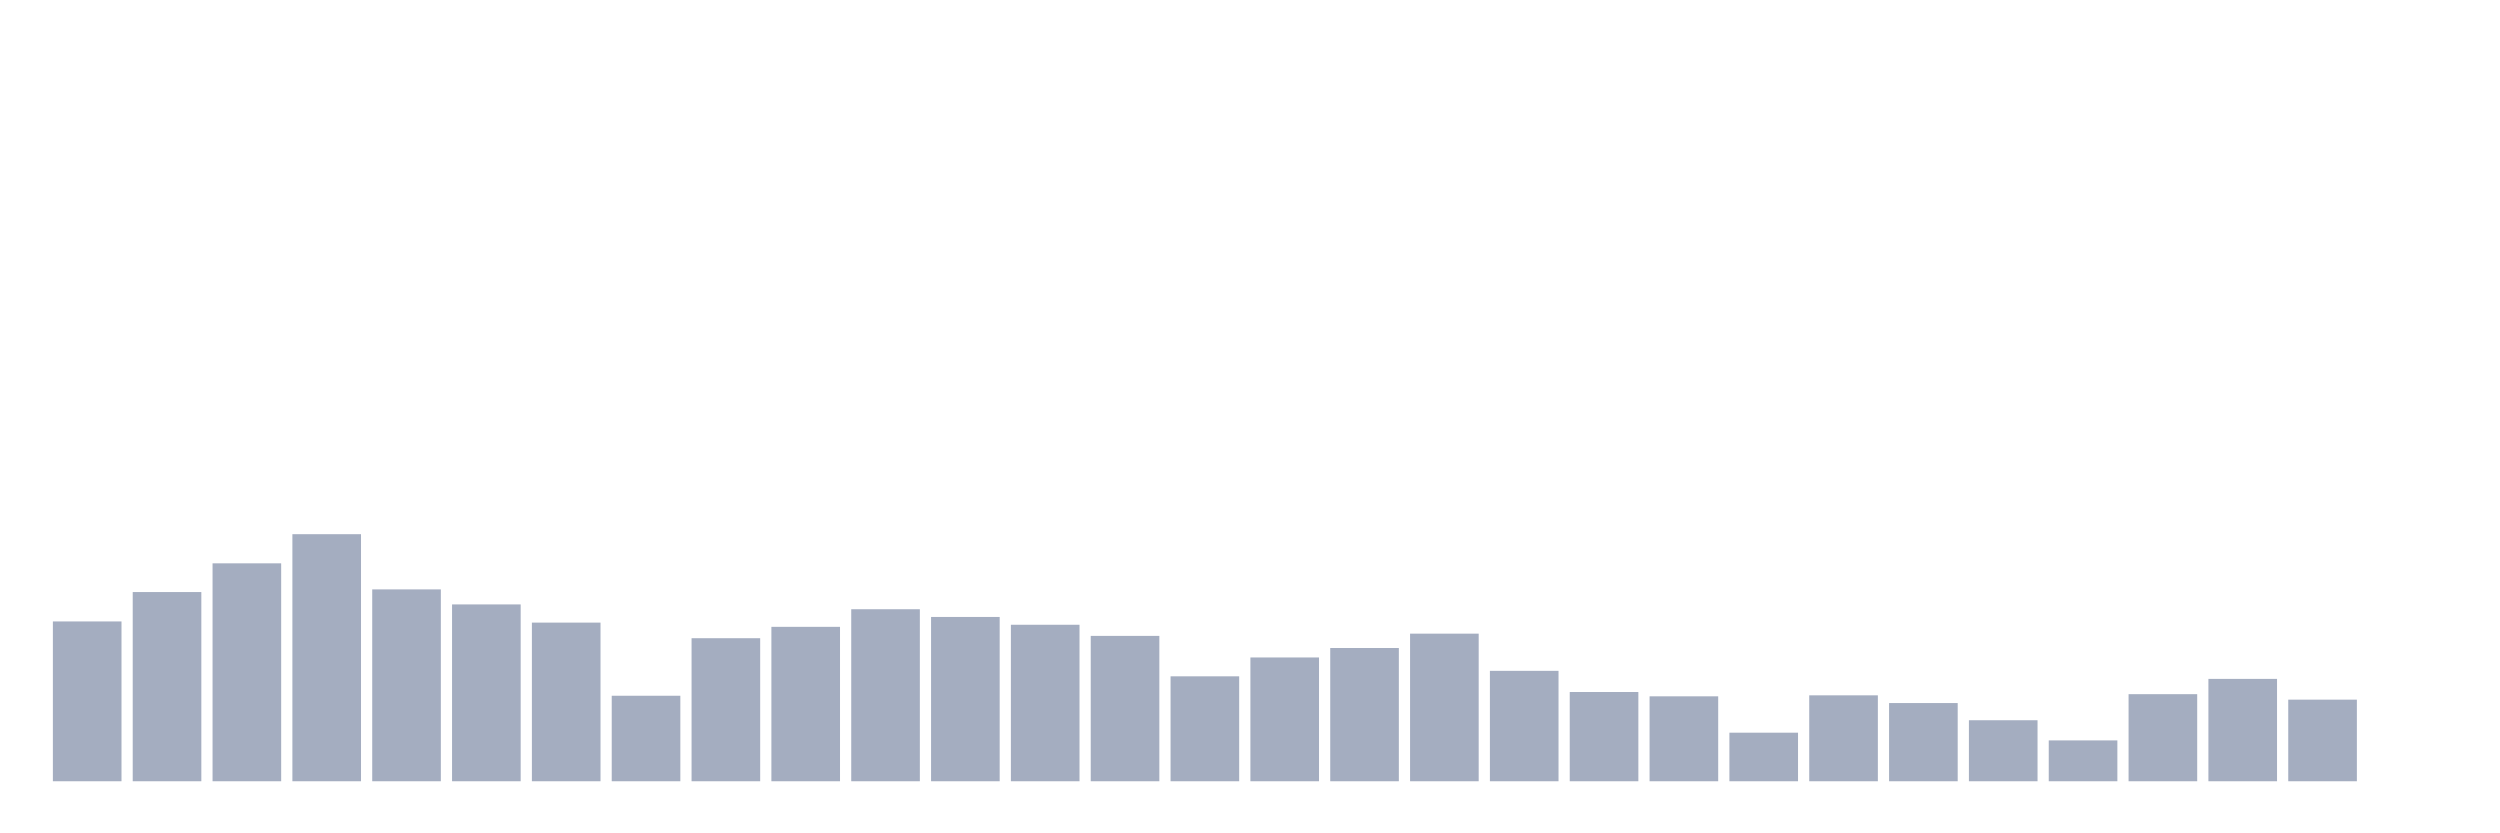 <svg xmlns="http://www.w3.org/2000/svg" viewBox="0 0 480 160"><g transform="translate(10,10)"><rect class="bar" x="0.153" width="13.175" y="109.317" height="30.683" fill="rgb(164,173,192)"></rect><rect class="bar" x="15.482" width="13.175" y="103.674" height="36.326" fill="rgb(164,173,192)"></rect><rect class="bar" x="30.81" width="13.175" y="98.159" height="41.841" fill="rgb(164,173,192)"></rect><rect class="bar" x="46.138" width="13.175" y="92.565" height="47.435" fill="rgb(164,173,192)"></rect><rect class="bar" x="61.466" width="13.175" y="103.164" height="36.836" fill="rgb(164,173,192)"></rect><rect class="bar" x="76.794" width="13.175" y="106.049" height="33.951" fill="rgb(164,173,192)"></rect><rect class="bar" x="92.123" width="13.175" y="109.54" height="30.46" fill="rgb(164,173,192)"></rect><rect class="bar" x="107.451" width="13.175" y="123.583" height="16.417" fill="rgb(164,173,192)"></rect><rect class="bar" x="122.779" width="13.175" y="112.537" height="27.463" fill="rgb(164,173,192)"></rect><rect class="bar" x="138.107" width="13.175" y="110.353" height="29.647" fill="rgb(164,173,192)"></rect><rect class="bar" x="153.436" width="13.175" y="106.974" height="33.026" fill="rgb(164,173,192)"></rect><rect class="bar" x="168.764" width="13.175" y="108.456" height="31.544" fill="rgb(164,173,192)"></rect><rect class="bar" x="184.092" width="13.175" y="109.954" height="30.046" fill="rgb(164,173,192)"></rect><rect class="bar" x="199.42" width="13.175" y="112.09" height="27.91" fill="rgb(164,173,192)"></rect><rect class="bar" x="214.748" width="13.175" y="119.853" height="20.147" fill="rgb(164,173,192)"></rect><rect class="bar" x="230.077" width="13.175" y="116.234" height="23.766" fill="rgb(164,173,192)"></rect><rect class="bar" x="245.405" width="13.175" y="114.417" height="25.583" fill="rgb(164,173,192)"></rect><rect class="bar" x="260.733" width="13.175" y="111.66" height="28.34" fill="rgb(164,173,192)"></rect><rect class="bar" x="276.061" width="13.175" y="118.801" height="21.199" fill="rgb(164,173,192)"></rect><rect class="bar" x="291.39" width="13.175" y="122.865" height="17.135" fill="rgb(164,173,192)"></rect><rect class="bar" x="306.718" width="13.175" y="123.694" height="16.306" fill="rgb(164,173,192)"></rect><rect class="bar" x="322.046" width="13.175" y="130.676" height="9.324" fill="rgb(164,173,192)"></rect><rect class="bar" x="337.374" width="13.175" y="123.503" height="16.497" fill="rgb(164,173,192)"></rect><rect class="bar" x="352.702" width="13.175" y="124.985" height="15.015" fill="rgb(164,173,192)"></rect><rect class="bar" x="368.031" width="13.175" y="128.285" height="11.715" fill="rgb(164,173,192)"></rect><rect class="bar" x="383.359" width="13.175" y="132.158" height="7.842" fill="rgb(164,173,192)"></rect><rect class="bar" x="398.687" width="13.175" y="123.28" height="16.72" fill="rgb(164,173,192)"></rect><rect class="bar" x="414.015" width="13.175" y="120.347" height="19.653" fill="rgb(164,173,192)"></rect><rect class="bar" x="429.344" width="13.175" y="124.332" height="15.668" fill="rgb(164,173,192)"></rect><rect class="bar" x="444.672" width="13.175" y="140" height="0" fill="rgb(164,173,192)"></rect></g></svg>